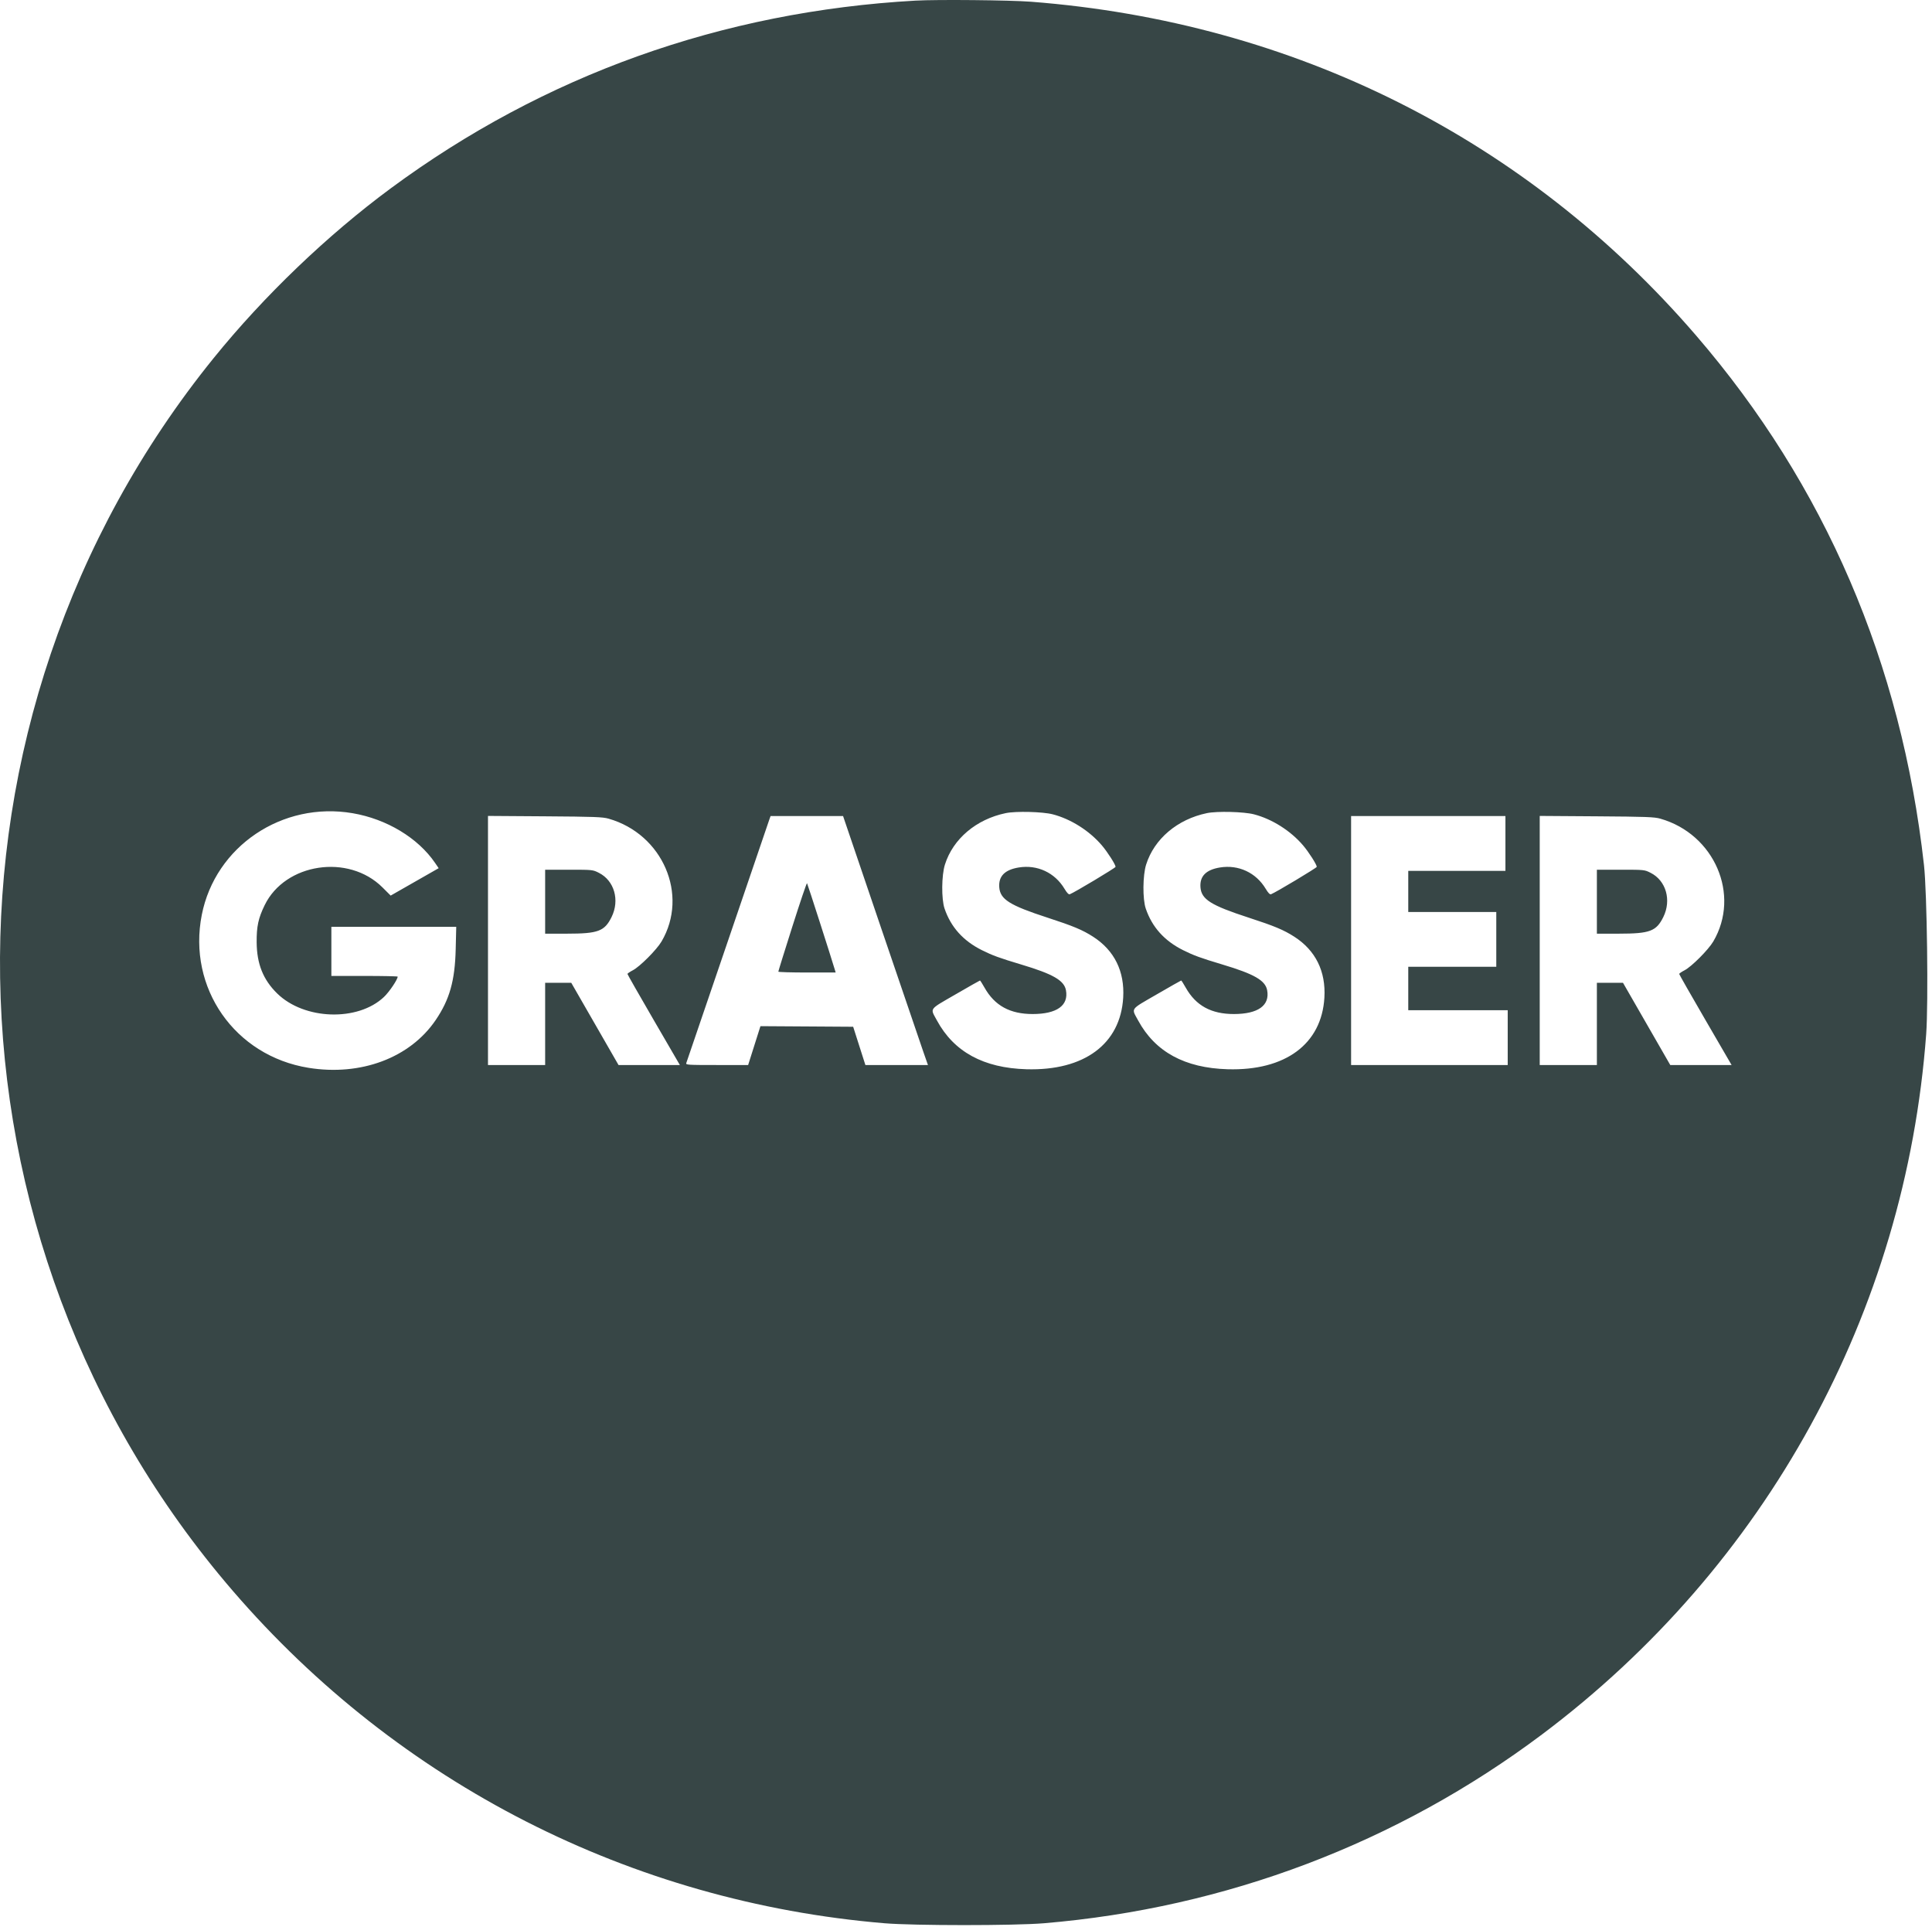 <svg width="366" height="365" viewBox="0 0 366 365" fill="none" xmlns="http://www.w3.org/2000/svg">
<path fill-rule="evenodd" clip-rule="evenodd" d="M173.441 0.117C136.783 2.17 103.08 14.221 74.036 35.663C62.018 44.535 50.016 56.036 40.479 67.818C-14.837 136.157 -13.302 234.713 44.116 301.323C75.579 337.823 119.526 360.232 167.552 364.265C173.107 364.732 192.162 364.733 197.738 364.267C232.233 361.385 264.678 349.091 292.12 328.504C334.621 296.621 360.994 248.558 364.898 195.875C365.332 190.01 365.061 169.039 364.483 163.861C360.211 125.568 345.71 91.872 321.317 63.553C289.211 26.282 245.174 4.184 195.314 0.327C191.326 0.019 177.558 -0.114 173.441 0.117ZM66.807 154.023C73.263 155.127 79.193 158.704 82.426 163.445L83.102 164.435L78.556 167.03L74.009 169.625L72.453 168.073C66.02 161.66 54.022 163.466 50.142 171.432C48.936 173.907 48.602 175.452 48.622 178.462C48.65 182.555 49.85 185.555 52.502 188.157C57.633 193.191 67.811 193.52 72.752 188.812C73.763 187.849 75.336 185.513 75.336 184.975C75.336 184.902 72.509 184.843 69.055 184.843H62.775V180.192V175.541H74.603H86.431L86.326 179.814C86.18 185.767 85.171 189.324 82.524 193.217C77.669 200.359 68.356 203.851 58.449 202.246C44.47 199.982 35.496 187.123 38.227 173.27C40.787 160.29 53.478 151.743 66.807 154.023ZM199.429 154.232C202.862 155.122 206.363 157.334 208.736 160.112C209.808 161.366 211.345 163.772 211.335 164.18C211.33 164.373 203.545 169.036 202.676 169.367C202.449 169.453 202.138 169.138 201.657 168.335C199.826 165.277 196.505 163.73 192.996 164.3C190.359 164.729 189.154 165.945 189.299 168.027C189.461 170.337 191.249 171.467 198.455 173.809C203.309 175.387 205.078 176.127 207.084 177.418C211.112 180.01 213.073 183.982 212.779 188.953C212.258 197.746 205.384 202.833 194.448 202.516C186.323 202.281 180.715 199.223 177.489 193.268C176.192 190.875 175.878 191.315 181.01 188.341C183.509 186.893 185.597 185.708 185.651 185.708C185.704 185.708 186.091 186.317 186.51 187.06C188.43 190.47 191.339 192.063 195.639 192.059C200.22 192.054 202.476 190.435 201.933 187.542C201.585 185.691 199.48 184.482 193.473 182.684C189.321 181.44 188.019 180.965 186.002 179.957C182.459 178.187 180.13 175.59 178.937 172.08C178.323 170.274 178.361 165.803 179.008 163.752C180.545 158.881 184.928 155.171 190.525 154.007C192.441 153.608 197.518 153.736 199.429 154.232ZM237.545 154.232C240.978 155.122 244.479 157.334 246.852 160.112C247.924 161.366 249.461 163.772 249.451 164.18C249.446 164.373 241.661 169.036 240.792 169.367C240.565 169.453 240.254 169.138 239.773 168.335C237.942 165.277 234.621 163.73 231.112 164.3C228.475 164.729 227.27 165.945 227.415 168.027C227.577 170.337 229.365 171.467 236.571 173.809C241.425 175.387 243.194 176.127 245.2 177.418C249.228 180.01 251.189 183.982 250.895 188.953C250.374 197.746 243.5 202.833 232.564 202.516C224.439 202.281 218.831 199.223 215.605 193.268C214.308 190.875 213.994 191.315 219.126 188.341C221.625 186.893 223.713 185.708 223.767 185.708C223.82 185.708 224.207 186.317 224.625 187.06C226.546 190.47 229.455 192.063 233.755 192.059C238.336 192.054 240.592 190.435 240.049 187.542C239.701 185.691 237.596 184.482 231.589 182.684C227.437 181.44 226.135 180.965 224.118 179.957C220.575 178.187 218.246 175.59 217.053 172.08C216.439 170.274 216.477 165.803 217.124 163.752C218.661 158.881 223.044 155.171 228.641 154.007C230.557 153.608 235.634 153.736 237.545 154.232ZM115.292 155.057C125.552 157.983 130.515 169.489 125.324 178.315C124.402 179.883 121.227 183.07 119.895 183.765C119.329 184.06 118.866 184.376 118.866 184.466C118.866 184.557 121.099 188.475 123.829 193.173L128.793 201.715H122.984H117.175L112.697 193.928L108.218 186.141H105.746H103.273V193.928V201.715H97.859H92.445V178.126V154.537L103.219 154.611C112.592 154.676 114.162 154.734 115.292 155.057ZM166.825 175.487C170.738 186.998 174.356 197.608 174.865 199.065L175.791 201.715H169.866H163.941L162.783 198.092L161.625 194.469L152.842 194.412L144.059 194.356L142.893 198.036L141.727 201.715H135.796C130.235 201.715 129.874 201.692 130.011 201.337C130.091 201.129 133.604 190.835 137.817 178.462C142.031 166.089 145.591 155.649 145.728 155.262L145.979 154.559H152.845H159.711L166.825 175.487ZM285.19 159.751V164.942H275.986H266.782V168.836V172.729H275.12H283.457V177.921V183.112H275.12H266.782V187.222V191.332H276.202H285.623V196.524V201.715H270.788H255.953V178.137V154.559H270.572H285.19V159.751ZM314.535 155.057C324.795 157.983 329.758 169.489 324.567 178.315C323.644 179.883 320.469 183.07 319.137 183.765C318.571 184.06 318.108 184.376 318.108 184.466C318.108 184.557 320.342 188.475 323.072 193.173L328.035 201.715H322.226H316.417L311.939 193.928L307.461 186.141H304.988H302.515V193.928V201.715H297.101H291.687V178.126V154.537L302.461 154.611C311.834 154.676 313.405 154.734 314.535 155.057ZM103.273 170.783V176.839L107.442 176.838C113.313 176.837 114.53 176.38 115.86 173.683C117.434 170.488 116.377 166.796 113.465 165.321C112.296 164.728 112.272 164.726 107.782 164.726H103.273V170.783ZM302.515 170.783V176.839L306.684 176.838C312.556 176.837 313.773 176.38 315.102 173.683C316.677 170.488 315.62 166.796 312.708 165.321C311.539 164.728 311.515 164.726 307.025 164.726H302.515V170.783ZM150.1 175.5C148.637 180.103 147.443 183.942 147.447 184.032C147.45 184.121 149.896 184.194 152.882 184.194H158.31L158.165 183.707C157.411 181.173 152.982 167.395 152.885 167.28C152.815 167.197 151.562 170.896 150.1 175.5Z" fill="#374646"/>
</svg>
